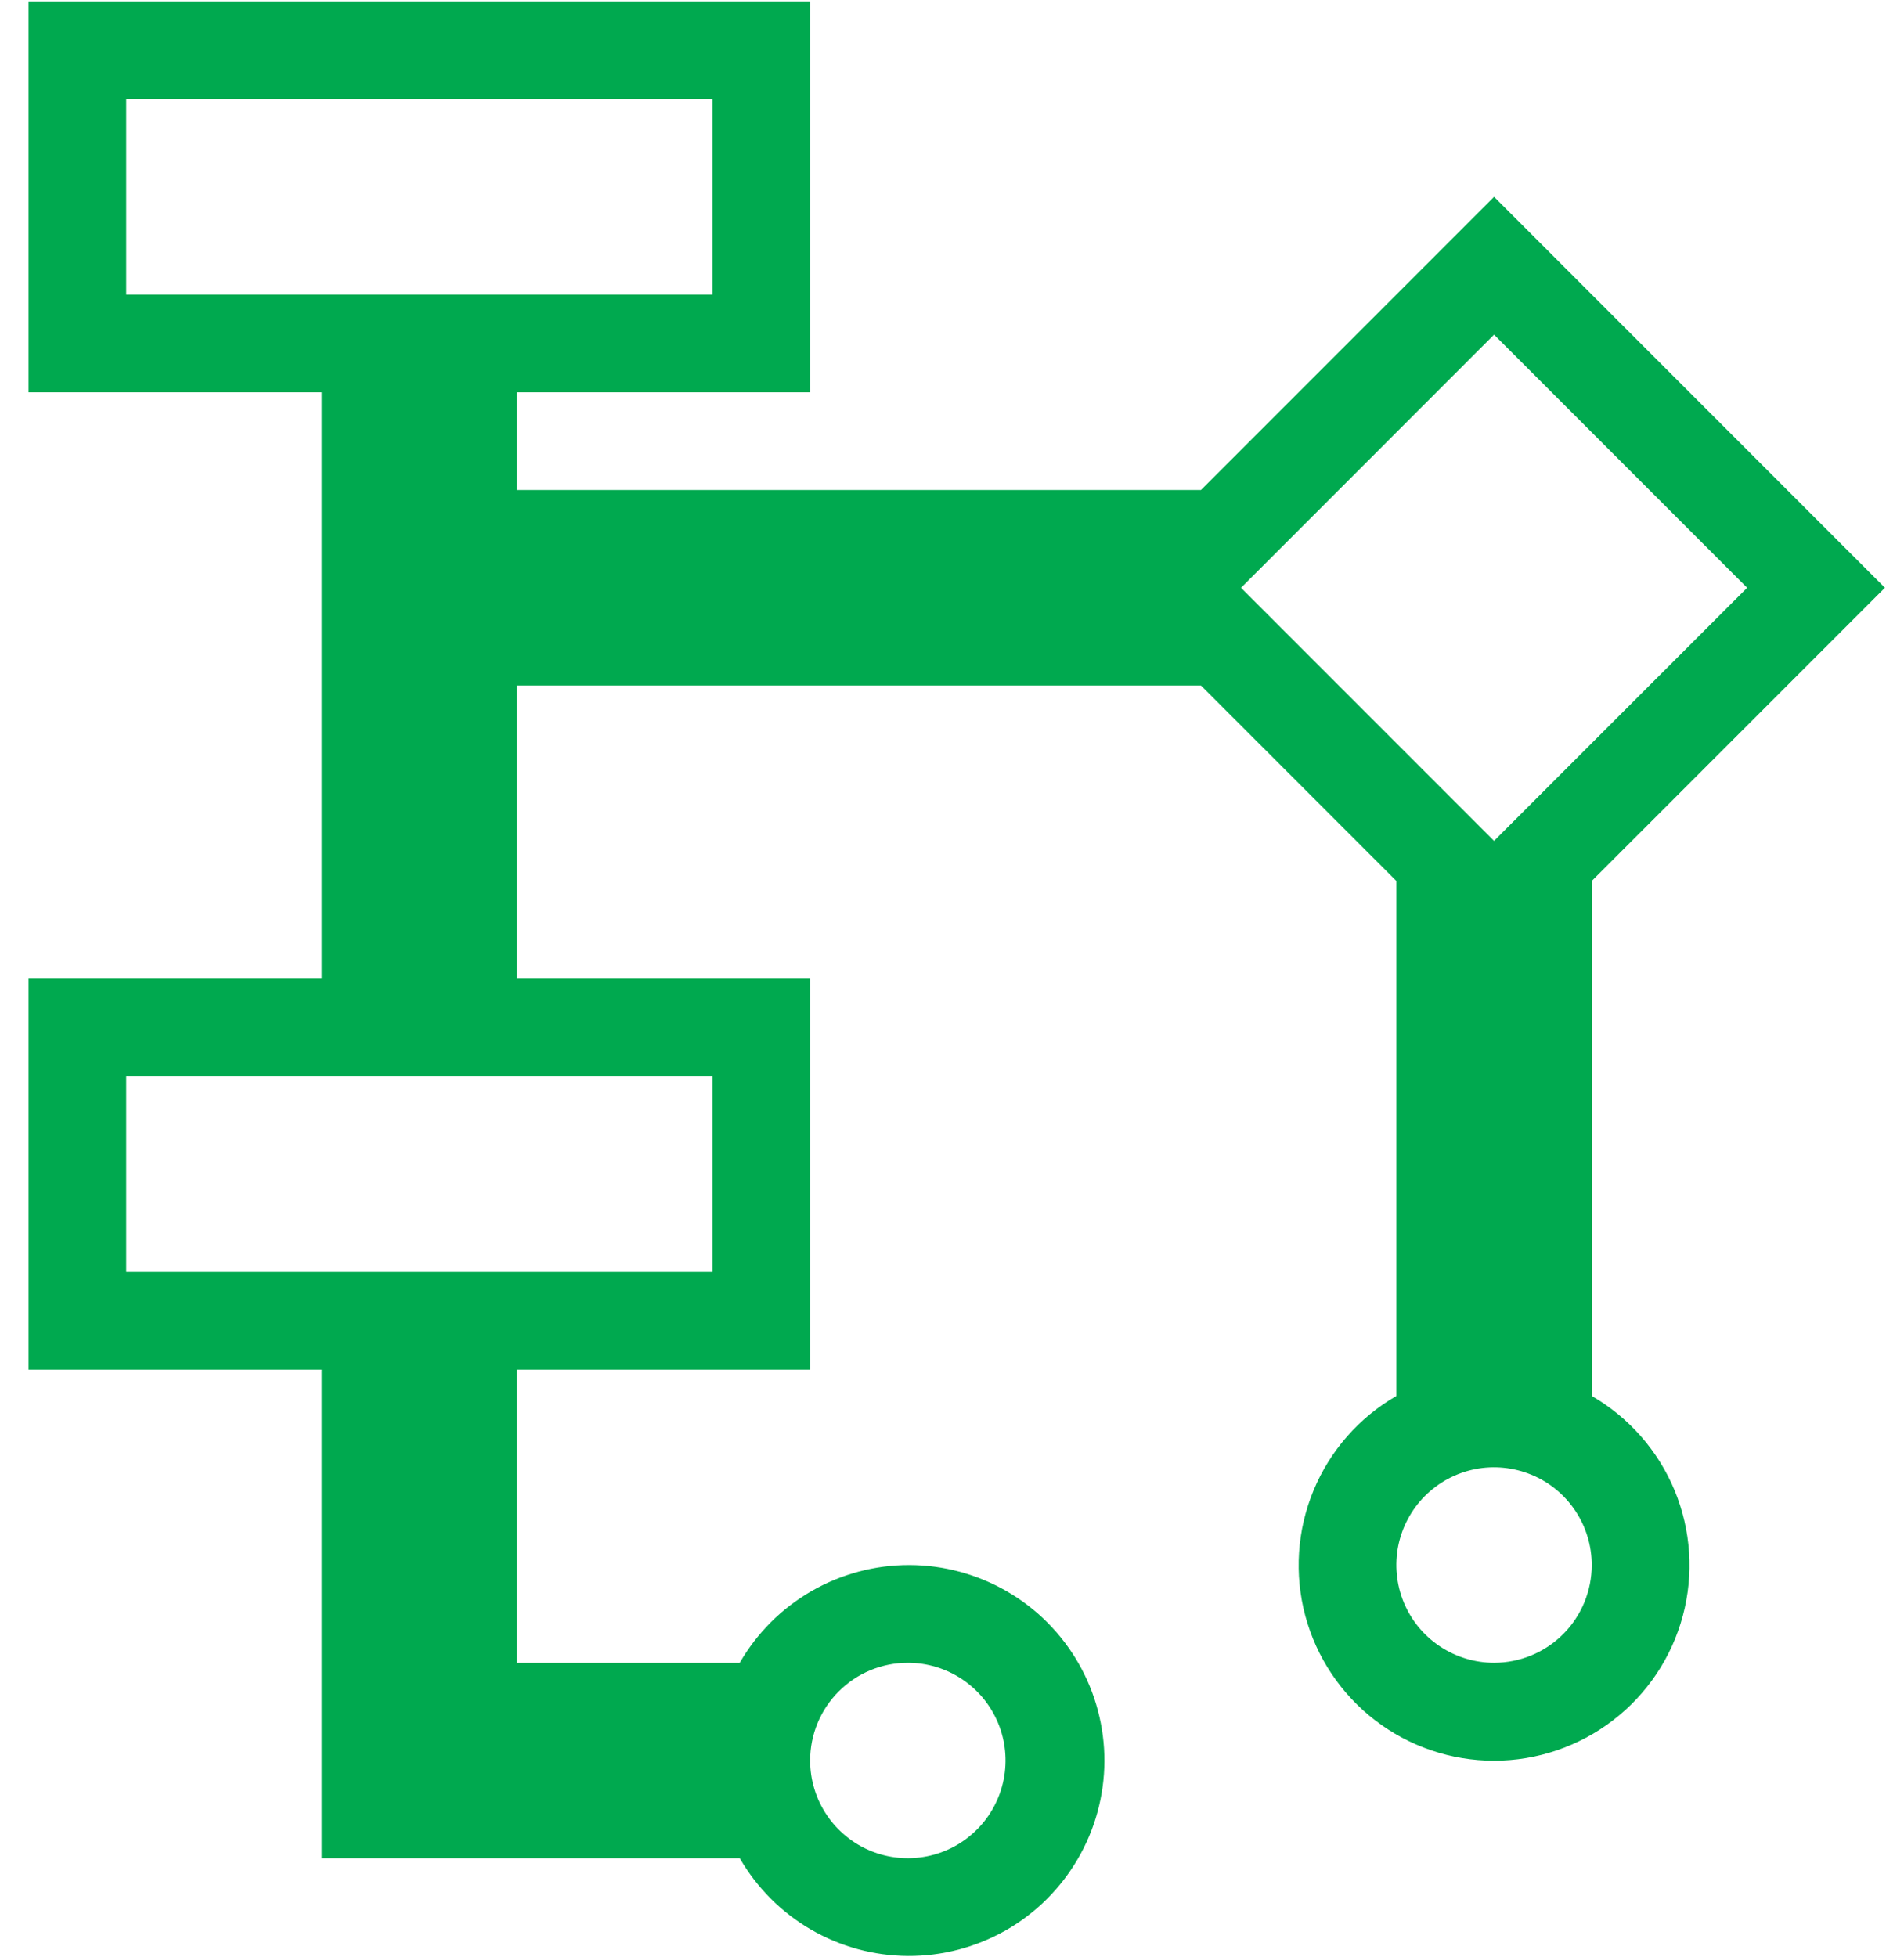 <svg width="36" height="37" viewBox="0 0 36 37" fill="none" xmlns="http://www.w3.org/2000/svg">
<path d="M30.096 26.407V16.653L35.639 11.111L28.249 3.721L22.707 9.263H9.775V7.416H15.318V0.026H0.539V7.416H6.081V18.5H0.539V25.89H6.081V35.126H13.987C14.31 35.685 14.773 36.149 15.33 36.473C15.888 36.797 16.52 36.97 17.165 36.974C17.814 36.978 18.453 36.81 19.018 36.489C19.582 36.167 20.051 35.702 20.378 35.141C20.706 34.58 20.879 33.943 20.882 33.293C20.884 32.644 20.715 32.005 20.392 31.441C20.069 30.878 19.604 30.41 19.042 30.084C18.48 29.758 17.842 29.585 17.193 29.584C16.543 29.583 15.905 29.754 15.342 30.078C14.78 30.402 14.312 30.869 13.987 31.432H9.775V25.89H15.318V18.5H9.775V12.958H22.707L26.402 16.653V26.388C25.697 26.795 25.147 27.423 24.836 28.174C24.524 28.926 24.47 29.759 24.68 30.544C24.891 31.33 25.355 32.024 26 32.519C26.645 33.014 27.436 33.283 28.249 33.283C29.062 33.283 29.853 33.014 30.498 32.519C31.144 32.024 31.608 31.33 31.818 30.544C32.029 29.759 31.974 28.926 31.663 28.174C31.351 27.423 30.801 26.795 30.096 26.388V26.407ZM2.386 5.568V1.874H13.47V5.568H2.386ZM17.165 31.432C17.53 31.432 17.887 31.54 18.191 31.743C18.495 31.946 18.732 32.234 18.872 32.572C19.012 32.91 19.048 33.281 18.977 33.639C18.905 33.998 18.73 34.327 18.471 34.585C18.213 34.844 17.884 35.02 17.525 35.091C17.167 35.162 16.796 35.126 16.458 34.986C16.12 34.846 15.832 34.609 15.629 34.305C15.426 34.002 15.318 33.644 15.318 33.279C15.318 32.789 15.512 32.319 15.859 31.973C16.205 31.626 16.675 31.432 17.165 31.432ZM13.47 20.348V24.042H2.386V20.348H13.47ZM28.249 6.326L33.034 11.111L28.249 15.895L23.465 11.111L28.249 6.326ZM28.249 31.432C27.884 31.432 27.527 31.323 27.223 31.12C26.919 30.917 26.682 30.629 26.542 30.291C26.403 29.954 26.366 29.582 26.437 29.224C26.509 28.866 26.684 28.536 26.943 28.278C27.201 28.02 27.53 27.844 27.889 27.772C28.247 27.701 28.619 27.738 28.956 27.878C29.294 28.017 29.582 28.254 29.785 28.558C29.988 28.862 30.096 29.219 30.096 29.584C30.096 30.074 29.902 30.544 29.555 30.891C29.209 31.237 28.739 31.432 28.249 31.432Z" fill="#00A94F"/>
</svg>
